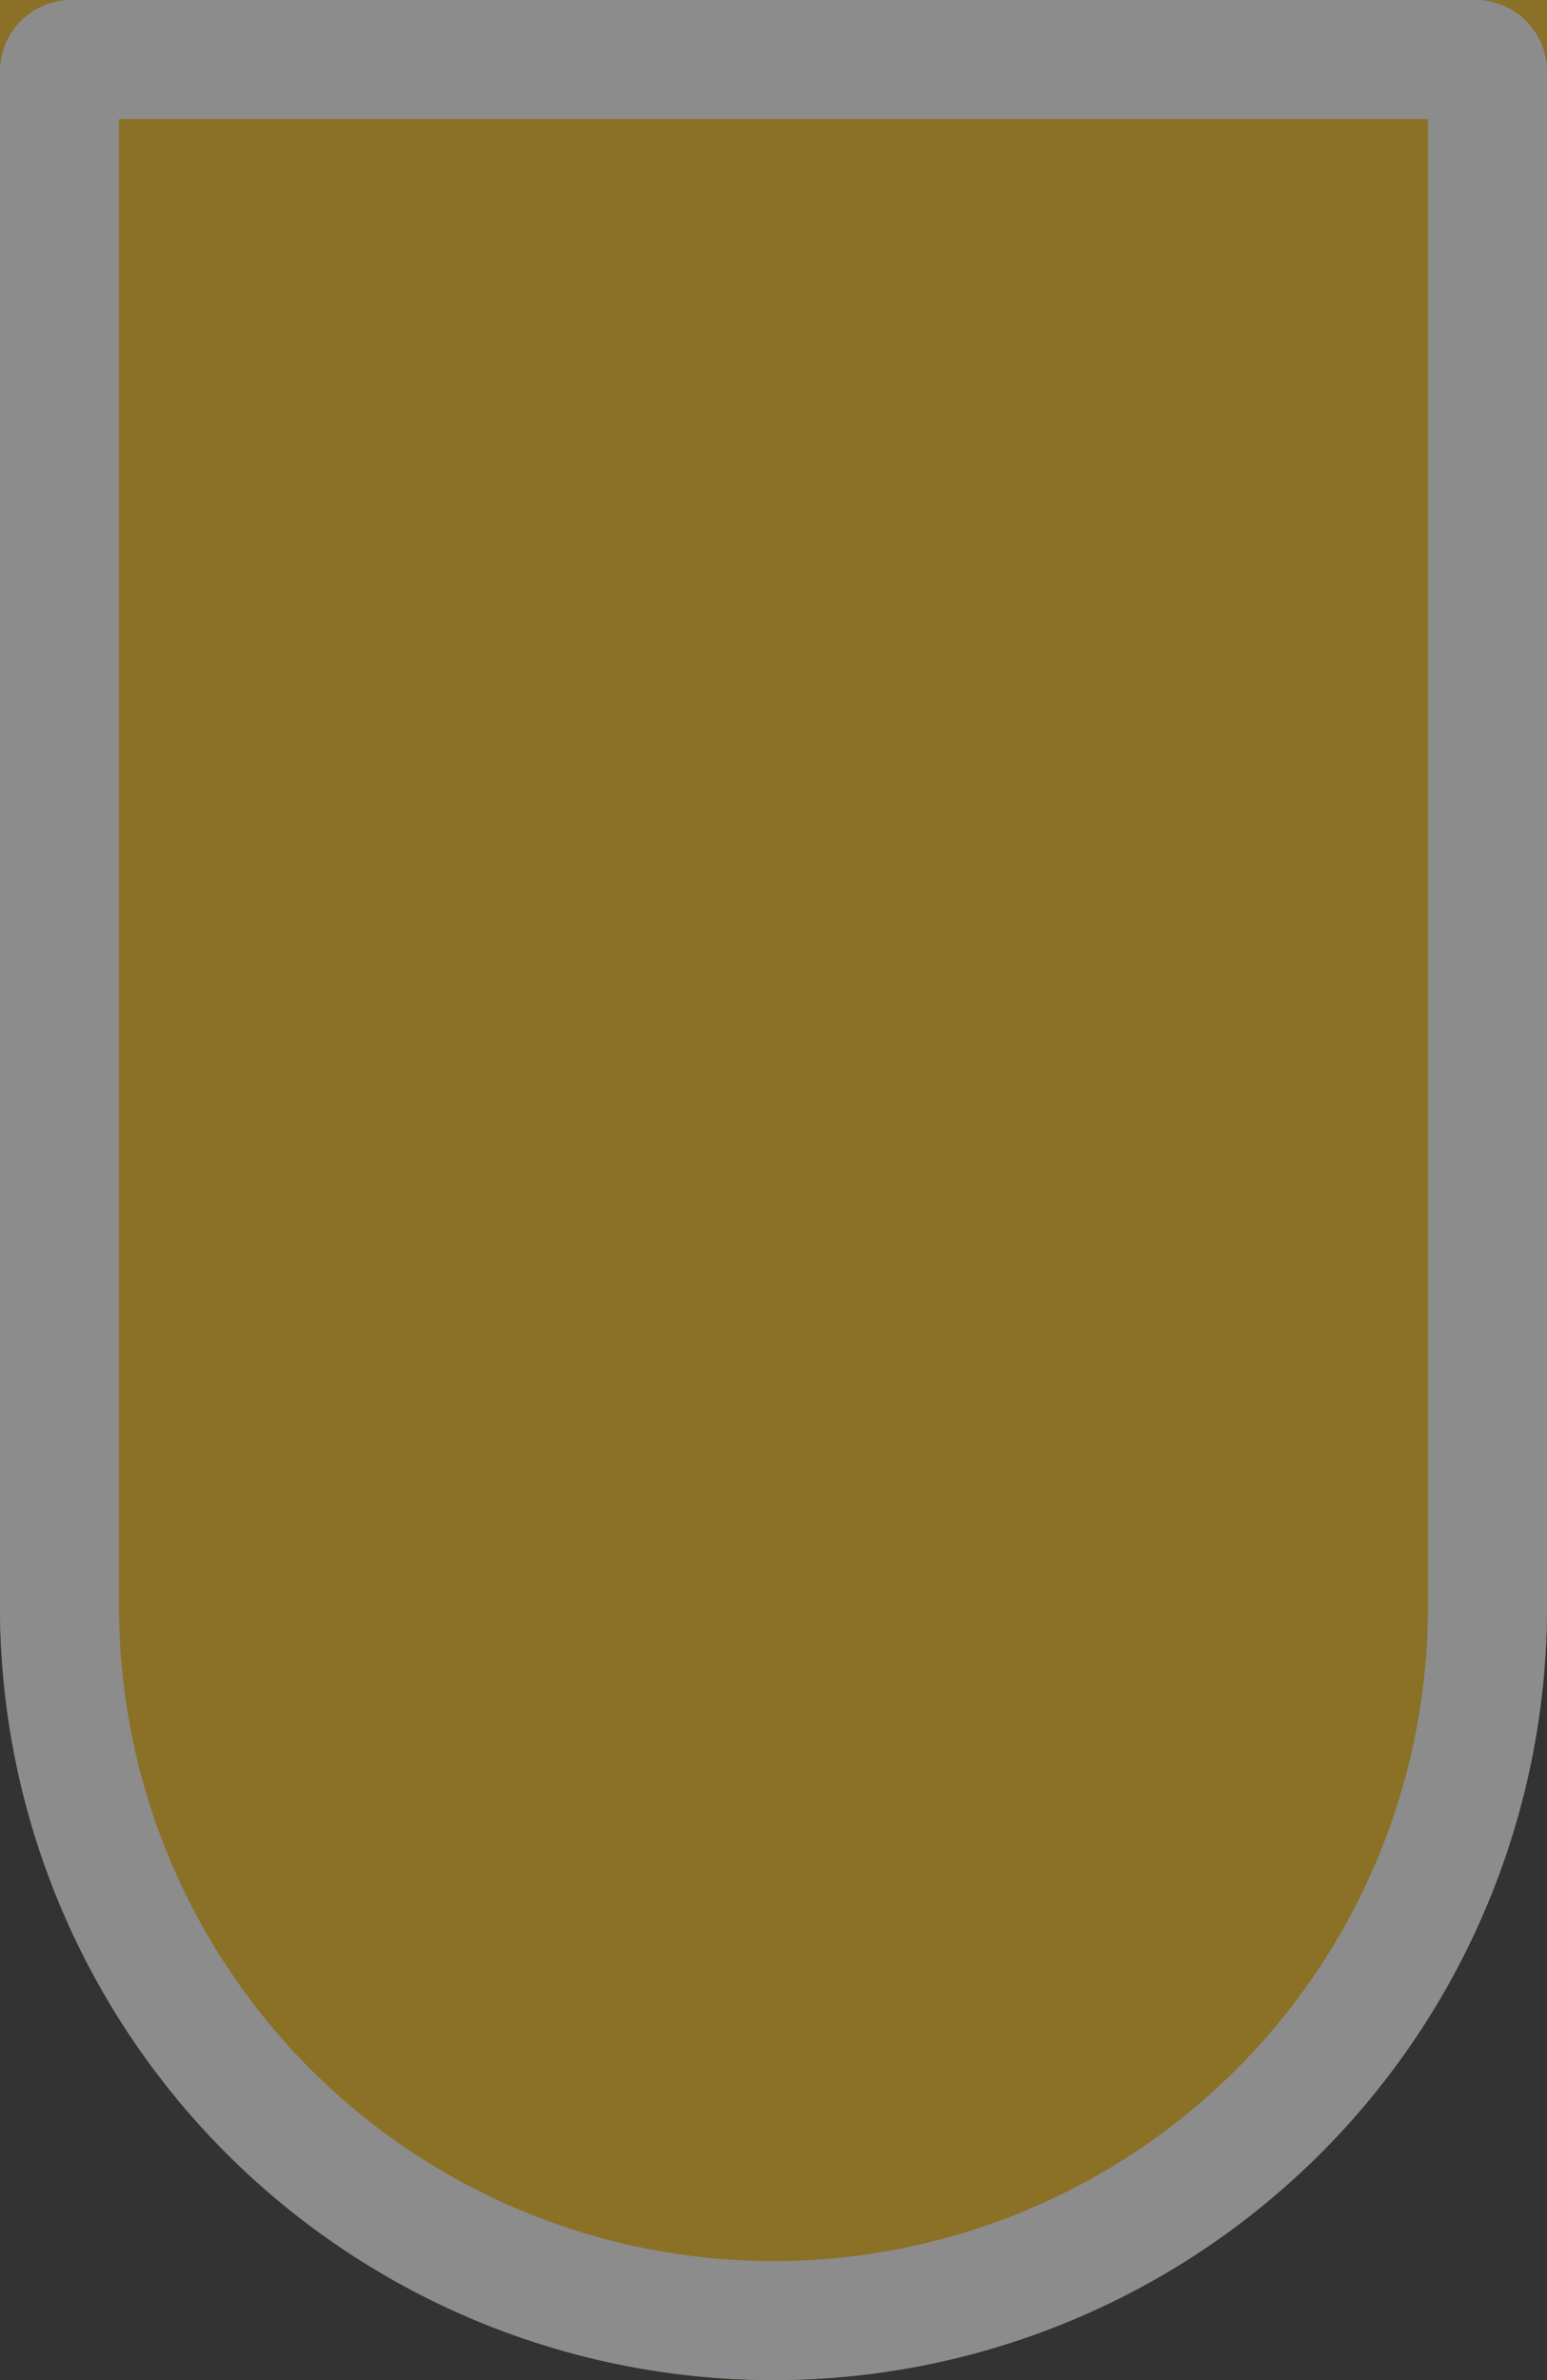 <svg xmlns="http://www.w3.org/2000/svg" width="13" height="20" viewBox="0 0 13 20">
  <rect x="0" y="0" width="13" height="20" fill="#333333" stroke="none"/>
  <g id="_12_motivadores" data-name="12_motivadores" fill="#f7bc15" stroke="#f8f9fa" stroke-width="1" opacity="0.45">
    <path d="M0,0H13a0,0,0,0,1,0,0V13.5A6.5,6.5,0,0,1,6.5,20h0A6.5,6.5,0,0,1,0,13.5V0A0,0,0,0,1,0,0Z" stroke="none"/>
    <path d="M.6.5H12.4a.1.1,0,0,1,.1.1V13.5a6,6,0,0,1-6,6h0a6,6,0,0,1-6-6V.6A.1.1,0,0,1,.6.5Z" fill="none"/>
  </g>
</svg>
